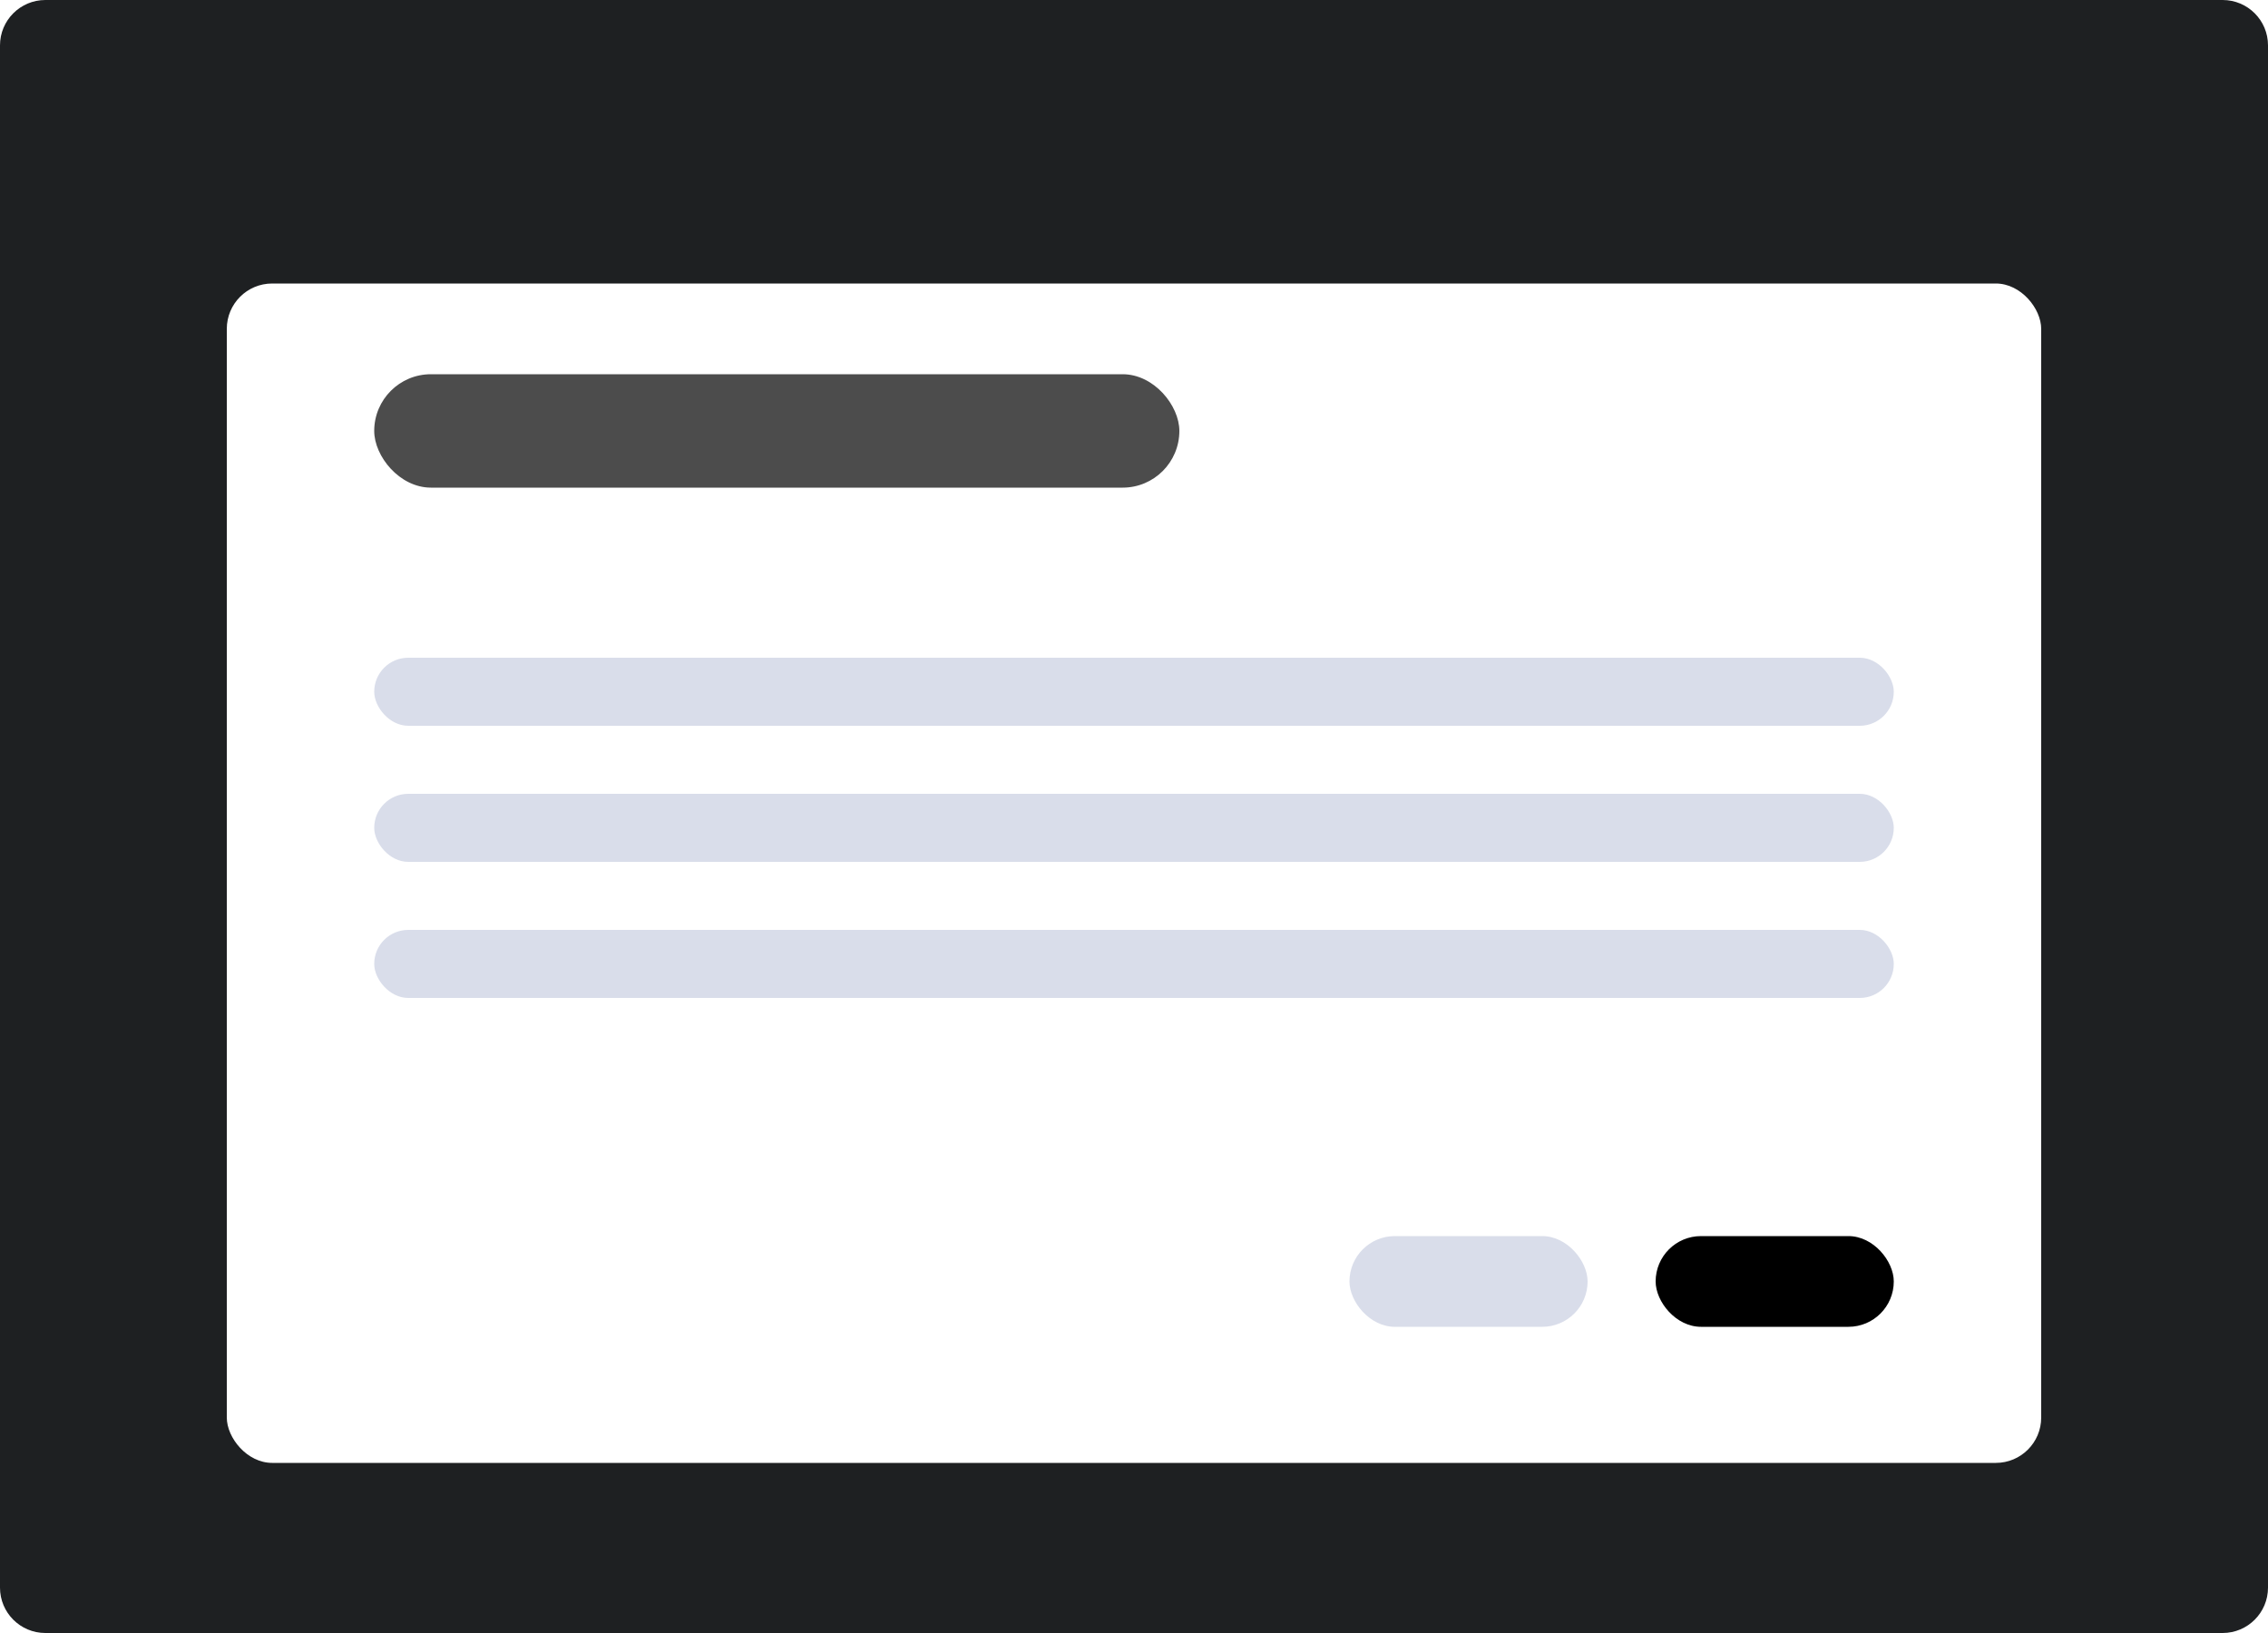 <svg width="200" height="144" viewBox="0 0 200 144" fill="none" xmlns="http://www.w3.org/2000/svg">
<g clip-path="url(#clip0_23:151)">
<path d="M196 0H4C1.791 0 0 1.791 0 4V140C0 142.209 1.791 144 4 144H196C198.209 144 200 142.209 200 140V4C200 1.791 198.209 0 196 0Z" fill="#1E2022"/>
<g filter="url(#filter0_d_23:151)">
<rect x="20" y="20" width="160" height="104" rx="4" fill="white"/>
</g>
<rect x="33" y="33" width="71" height="10" rx="5" fill="#000000" fill-opacity="0.7"/>
<rect x="146" y="109" width="21" height="8" rx="4" fill="#000000"/>
<rect x="119" y="109" width="21" height="8" rx="4" fill="#D9DDEA"/>
<rect x="33" y="58" width="134" height="6" rx="3" fill="#D9DDEA"/>
<rect x="33" y="70" width="134" height="6" rx="3" fill="#D9DDEA"/>
<rect x="33" y="82" width="134" height="6" rx="3" fill="#D9DDEA"/>
</g>
<defs>
<filter id="filter0_d_23:151" x="-4" y="1" width="208" height="152" filterUnits="userSpaceOnUse" color-interpolation-filters="sRGB">
<feFlood flood-opacity="0" result="BackgroundImageFix"/>
<feColorMatrix in="SourceAlpha" type="matrix" values="0 0 0 0 0 0 0 0 0 0 0 0 0 0 0 0 0 0 127 0" result="hardAlpha"/>
<feOffset dy="5"/>
<feGaussianBlur stdDeviation="12"/>
<feColorMatrix type="matrix" values="0 0 0 0 0.549 0 0 0 0 0.596 0 0 0 0 0.643 0 0 0 0.125 0"/>
<feBlend mode="normal" in2="BackgroundImageFix" result="effect1_dropShadow_23:151"/>
<feBlend mode="normal" in="SourceGraphic" in2="effect1_dropShadow_23:151" result="shape"/>
</filter>
<clipPath id="clip0_23:151">
<rect width="200" height="144" fill="white"/>
</clipPath>
</defs>
</svg>
